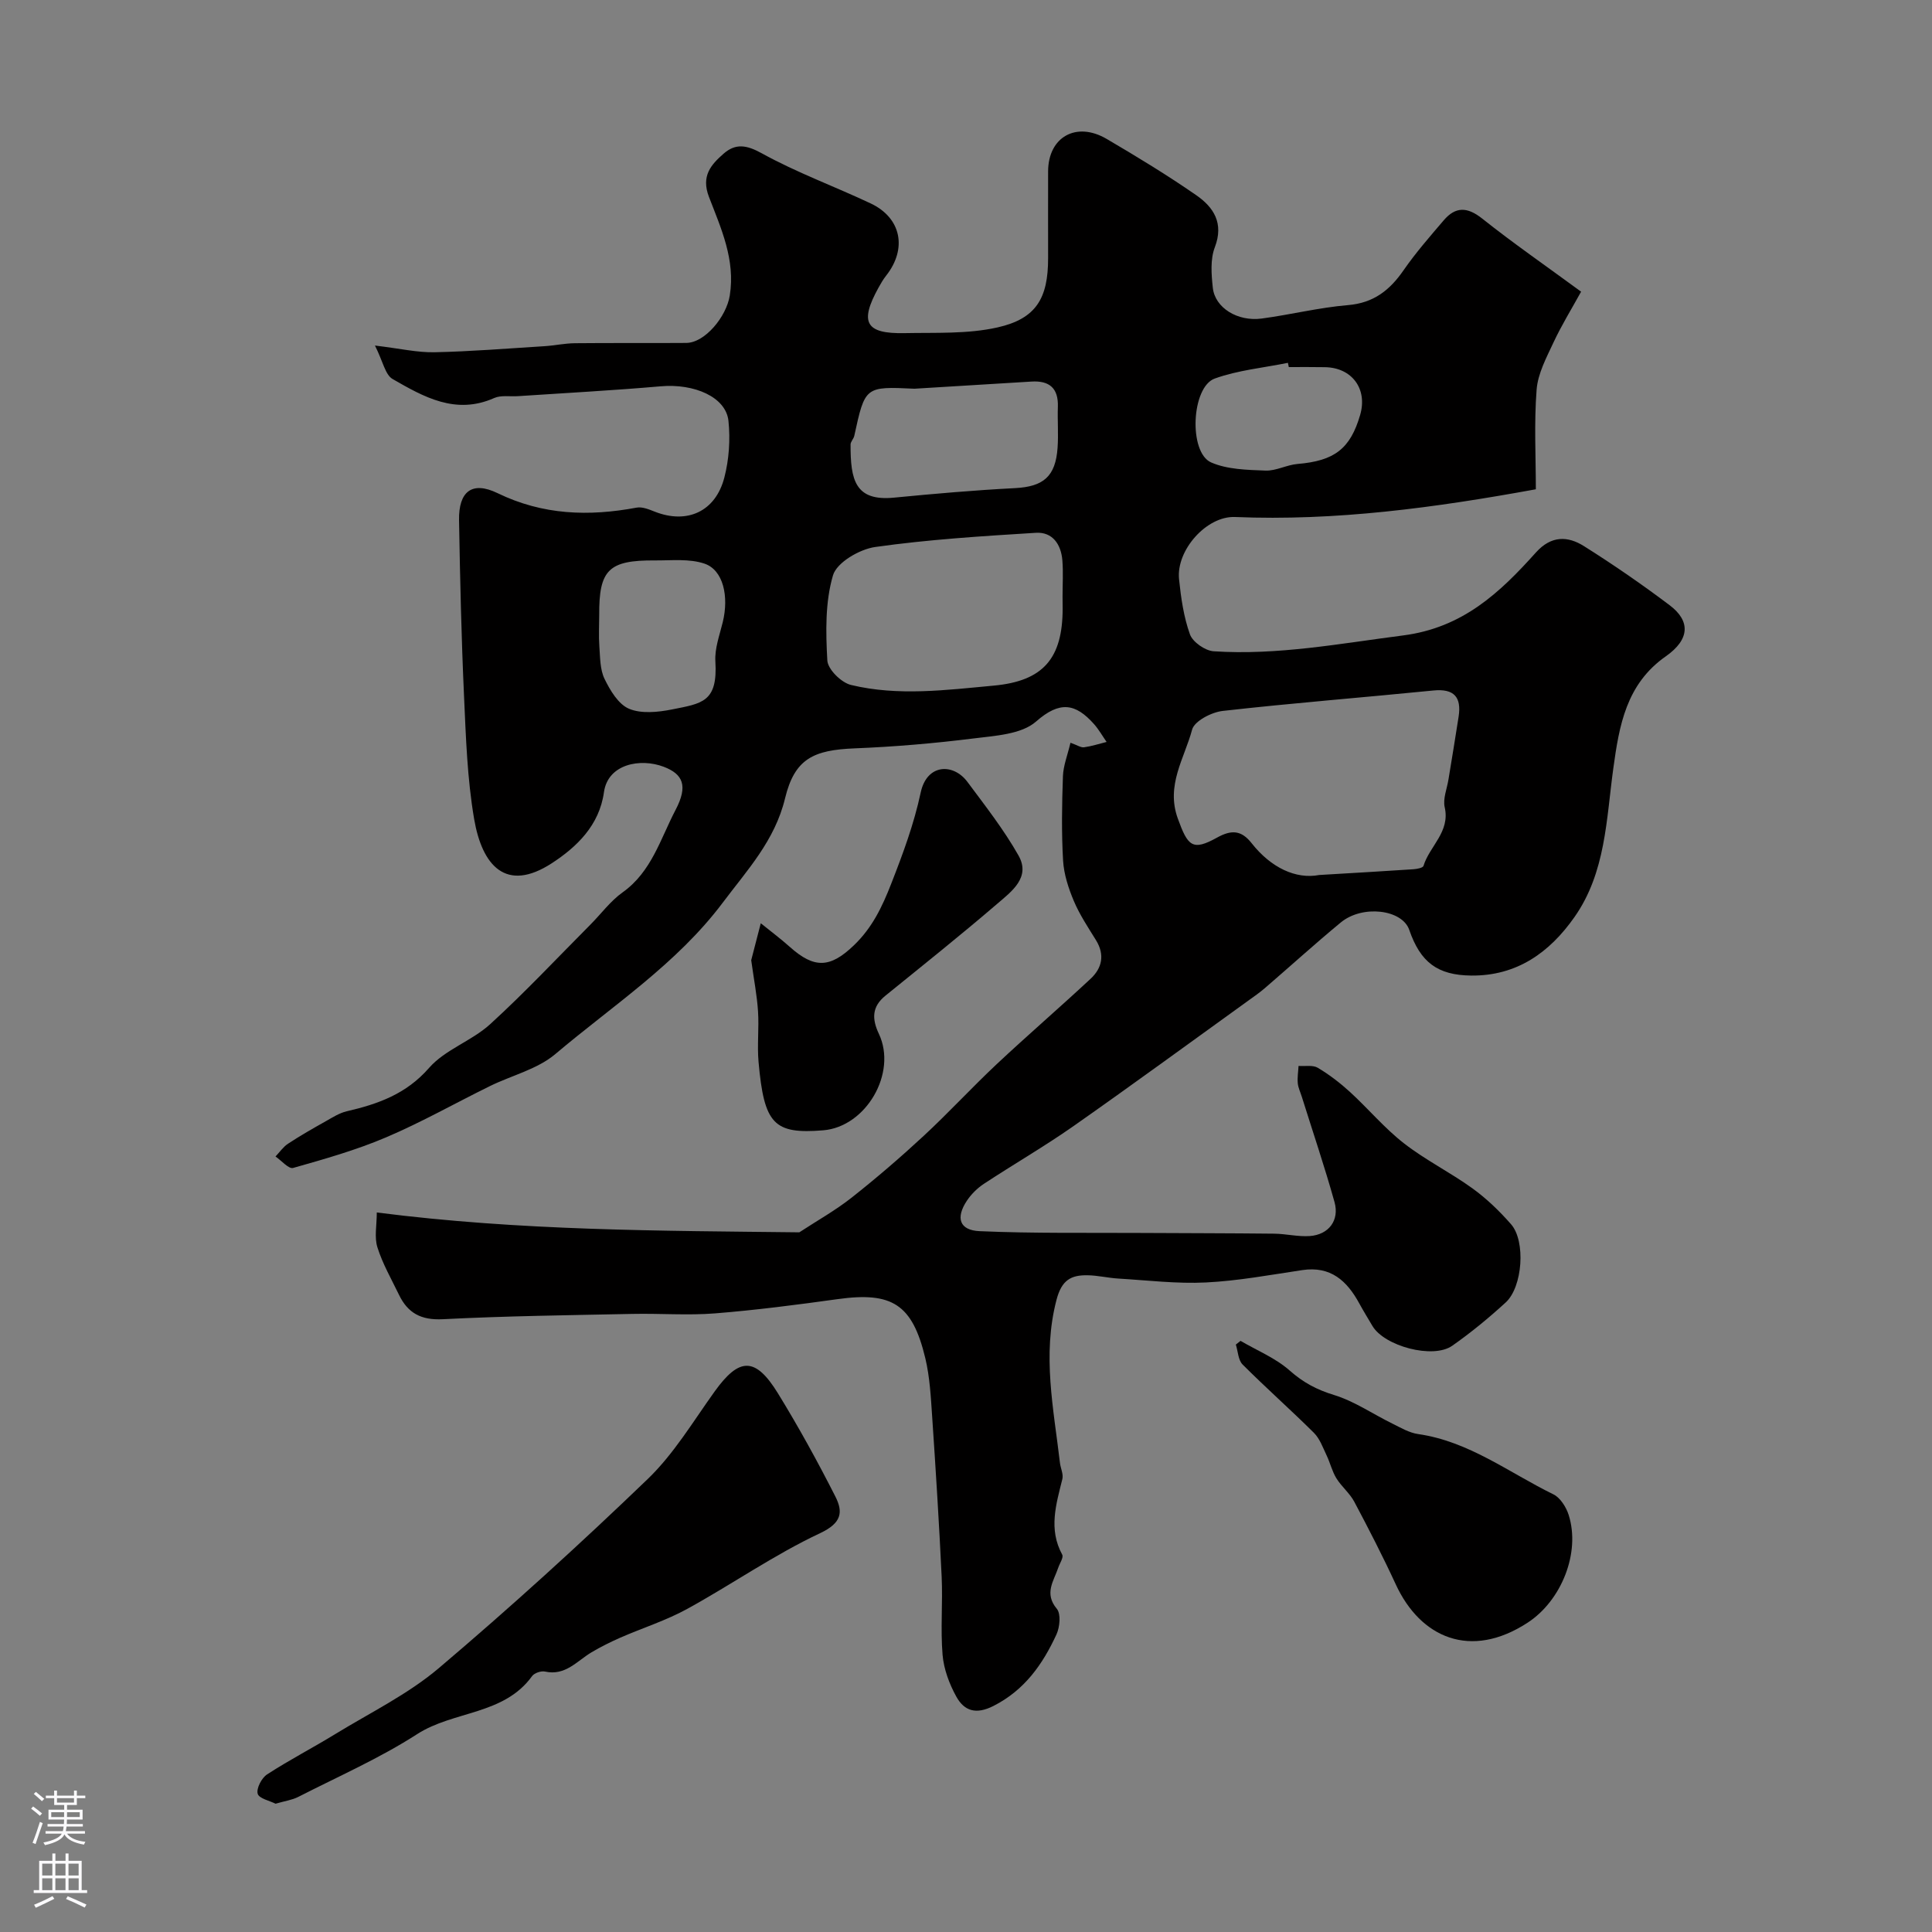 <svg enable-background="new 0 0 400 400" viewBox="0 0 400 400" xmlns="http://www.w3.org/2000/svg"><rect x="0" y="0" width="400" height="400" fill="#808080" stroke="none"/><g fill="#010000"><path d="m78.01 251.03c29.79 3.82 58.96 3.78 87.48 4.11 3.69-2.42 7.47-4.53 10.83-7.18 5.14-4.06 10.12-8.34 14.93-12.8 5.18-4.8 9.97-10.02 15.12-14.85 6.38-5.98 13.01-11.69 19.41-17.65 2.4-2.23 3-4.98 1.13-8.01-1.63-2.64-3.38-5.26-4.58-8.1-1.12-2.65-2.06-5.54-2.23-8.37-.34-5.81-.24-11.66-.03-17.49.08-2.16.94-4.3 1.56-6.91 1.43.5 2.16 1.03 2.81.94 1.58-.22 3.11-.72 4.67-1.11-.87-1.24-1.62-2.59-2.62-3.71-3.8-4.26-7.04-4.86-11.99-.51-3.03 2.66-8.49 2.94-12.96 3.5-8.15 1.02-16.37 1.72-24.58 2.05-8.53.34-12.44 2.13-14.43 10.37-2.12 8.76-7.86 14.86-12.91 21.6-9.52 12.67-22.76 21.27-34.63 31.31-3.73 3.16-9.03 4.42-13.57 6.65-7.16 3.52-14.14 7.48-21.47 10.6-6.2 2.64-12.76 4.5-19.26 6.34-.92.26-2.42-1.53-3.65-2.37.86-.9 1.59-1.99 2.6-2.65 2.52-1.66 5.15-3.16 7.79-4.64 1.4-.79 2.82-1.71 4.35-2.07 6.48-1.5 12.32-3.56 17.05-8.98 3.32-3.8 8.85-5.58 12.66-9.06 7.19-6.56 13.85-13.68 20.73-20.59 2.23-2.24 4.16-4.9 6.69-6.7 6-4.27 7.83-11.1 10.96-17.07 2.64-5.03 1.5-7.41-2.43-8.92-4.84-1.85-11.58-.61-12.4 5.26-.96 6.89-5.66 11.36-10.79 14.7-9.49 6.17-14.42.51-16.08-9.12-1.44-8.39-1.71-17-2.1-25.53-.55-12.11-.82-24.24-1.03-36.36-.1-5.94 2.67-8.18 7.97-5.61 9.37 4.55 18.88 4.85 28.79 3 1.16-.22 2.56.36 3.75.83 6.67 2.64 12.59.02 14.42-7.07.97-3.74 1.25-7.86.85-11.71-.51-4.95-7.08-7.78-14.03-7.17-9.84.86-19.7 1.38-29.56 2.04-1.65.11-3.51-.24-4.92.39-7.97 3.54-14.58-.23-21.03-3.94-1.53-.88-1.98-3.62-3.65-6.93 5.24.63 8.78 1.46 12.3 1.39 7.58-.16 15.15-.78 22.73-1.25 2.13-.13 4.24-.6 6.36-.62 7.68-.08 15.37 0 23.06-.06 3.89-.03 8.31-5.45 9.01-9.8 1.19-7.45-1.81-13.93-4.31-20.44-1.65-4.31.4-6.64 3.03-8.94 2.47-2.16 4.72-1.84 7.91-.08 7.21 3.99 15.05 6.84 22.53 10.37 6.37 3 7.62 9.38 3.2 14.98-.6.76-1.09 1.61-1.56 2.46-3.99 7.21-2.7 9.59 5.42 9.42 6.42-.13 13.03.21 19.21-1.18 8.04-1.81 10.48-6.06 10.48-14.33 0-6-.02-12 0-18 .03-7.09 5.82-10.39 12.12-6.7 6.29 3.69 12.54 7.49 18.53 11.64 3.6 2.49 5.79 5.79 3.86 10.81-.95 2.49-.71 5.6-.41 8.37.44 4.14 5.11 7.04 10.13 6.37 5.98-.8 11.88-2.28 17.87-2.78 5.32-.45 8.65-3.1 11.51-7.24 2.51-3.62 5.44-6.97 8.31-10.33 2.45-2.86 4.88-2.79 7.96-.34 6.39 5.08 13.11 9.73 20.47 15.13-1.98 3.59-4.06 6.96-5.72 10.52-1.46 3.13-3.23 6.43-3.49 9.76-.54 6.92-.16 13.91-.16 20.63-20.92 3.82-41.43 6.6-62.28 5.74-5.9-.24-12.22 6.89-11.59 12.89.4 3.86.96 7.81 2.26 11.42.58 1.59 3.14 3.37 4.9 3.49 13.22.87 26.16-1.6 39.23-3.28 12.35-1.59 20.03-8.85 27.49-17.17 3.18-3.54 6.59-3.44 9.97-1.31 6.07 3.82 12 7.91 17.73 12.23 4.32 3.26 4.2 7.07-.81 10.58-8.2 5.74-9.64 14.34-10.85 23.11-1.47 10.63-1.56 21.63-8.06 30.88-5.15 7.33-11.93 12.19-21.36 12.1-6.99-.07-10.53-2.75-12.84-9.46-1.45-4.23-9.68-5.25-14.18-1.53-5.33 4.4-10.45 9.06-15.69 13.57-1.11.96-2.32 1.79-3.51 2.65-12.05 8.68-24.04 17.46-36.21 25.99-6 4.2-12.36 7.87-18.48 11.9-1.35.89-2.6 2.13-3.5 3.47-2.38 3.56-1.58 6.15 2.63 6.33 11.19.49 22.4.3 33.61.37 9.13.05 18.25.05 27.38.15 2.46.03 4.93.66 7.36.49 3.91-.28 6.17-3.24 5.12-7.02-2.05-7.34-4.5-14.56-6.78-21.84-.29-.93-.75-1.85-.83-2.8-.11-1.17.1-2.38.16-3.56 1.35.1 2.95-.23 3.98.38 2.37 1.41 4.61 3.13 6.66 5 3.8 3.48 7.14 7.5 11.18 10.64 4.45 3.47 9.61 6.02 14.2 9.34 2.93 2.12 5.6 4.7 7.98 7.42 3.06 3.49 2.4 12.97-1.11 16.19-3.5 3.21-7.2 6.25-11.08 8.97-3.98 2.79-14.05.08-16.52-4.12-.91-1.54-1.85-3.07-2.71-4.64-2.55-4.69-5.93-7.79-11.8-6.91-6.63.99-13.28 2.23-19.95 2.56-6.03.3-12.12-.45-18.18-.81-2.12-.13-4.22-.65-6.34-.68-3.44-.06-5.36 1.01-6.42 5.08-2.99 11.43-.6 22.54.71 33.75.13 1.13.75 2.34.5 3.36-1.29 5.23-2.91 10.37-.03 15.65.32.58-.51 1.79-.82 2.7-.93 2.78-2.97 5.32-.3 8.51.88 1.05.63 3.79-.07 5.31-2.85 6.18-6.6 11.54-13.05 14.81-3.62 1.84-6.05 1.03-7.69-1.94-1.45-2.62-2.59-5.69-2.84-8.64-.45-5.36.06-10.8-.19-16.18-.52-11.03-1.22-22.04-1.96-33.06-.28-4.08-.48-8.24-1.43-12.2-2.68-11.18-6.89-13.77-18.13-12.21-8.43 1.17-16.89 2.27-25.38 2.95-5.66.45-11.39-.01-17.09.11-13.1.27-26.21.43-39.29 1.1-4.5.23-7.25-1.27-9.08-5.07-1.56-3.23-3.38-6.39-4.45-9.78-.68-2.1-.14-4.57-.14-7.25zm195.11-69.87c7.63-.46 13.56-.79 19.49-1.19.74-.05 1.98-.28 2.11-.7 1.25-4.1 5.56-7.03 4.39-12.14-.4-1.76.47-3.82.78-5.75.7-4.33 1.44-8.66 2.1-13 .62-4.04-.92-5.85-5.23-5.42-14.53 1.45-29.1 2.59-43.61 4.23-2.32.26-5.87 2.1-6.34 3.88-1.59 5.95-5.46 11.5-2.96 18.39 2.07 5.71 3.01 6.8 8.12 3.96 2.99-1.66 5.04-1.56 7.18 1.17 3.98 5.05 9.13 7.49 13.97 6.57zm-53.13-57.68c0-2.5.16-5-.04-7.48-.27-3.29-2.03-5.9-5.48-5.69-11.11.69-22.26 1.38-33.27 2.94-3.25.46-7.96 3.21-8.74 5.87-1.63 5.54-1.5 11.74-1.17 17.62.1 1.84 2.89 4.59 4.89 5.07 9.77 2.36 19.71 1.05 29.56.14 10.24-.94 14.27-5.62 14.27-15.98-.01-.83-.01-1.66-.02-2.49zm-30.67-43c-10.23-.48-10.22-.48-12.45 9.76-.14.63-.77 1.2-.77 1.8-.02 7.31.92 11.78 9.01 10.99 8.34-.81 16.69-1.54 25.06-1.97 5.83-.31 8.37-2.37 8.79-8.36.2-2.82-.04-5.66.06-8.48.13-3.86-1.76-5.45-5.47-5.22-8.08.5-16.15.99-24.23 1.48zm-65.26 46.87c0 2.16-.13 4.33.03 6.48.17 2.27.12 4.76 1.07 6.72 1.16 2.39 2.87 5.26 5.07 6.19 2.54 1.07 5.98.72 8.86.15 6.24-1.25 9.54-1.48 9.02-9.98-.16-2.66.88-5.43 1.53-8.1 1.31-5.38.09-10.79-3.77-12.11-3.14-1.07-6.83-.65-10.27-.67-9.59-.07-11.6 1.94-11.54 11.32zm142.77-51.35c-.06-.29-.12-.59-.18-.88-5.07 1.03-10.33 1.52-15.14 3.25-4.86 1.74-5.46 15.31-.76 17.37 3.36 1.47 7.45 1.54 11.24 1.69 2.19.09 4.39-1.18 6.63-1.37 7.65-.64 10.94-3.12 12.99-10.17 1.56-5.37-1.7-9.79-7.31-9.87-2.49-.05-4.98-.02-7.47-.02z"/><path d="m57.05 373.44c-1.19-.61-3.43-1.07-3.7-2.07-.3-1.11.82-3.27 1.95-4 4.6-2.99 9.5-5.52 14.18-8.39 7.21-4.41 14.98-8.2 21.36-13.6 14.84-12.58 29.26-25.69 43.28-39.18 5.41-5.21 9.4-11.93 13.84-18.11 5.1-7.1 8.43-7.22 13.12.41 4.26 6.93 8.19 14.08 11.87 21.33 1.63 3.22 1.35 5.48-3.16 7.6-9.52 4.47-18.25 10.59-27.5 15.67-4.38 2.41-9.24 3.94-13.84 5.95-2.05.9-4.06 1.9-5.98 3.04-3.02 1.8-5.41 4.92-9.63 3.99-.8-.18-2.2.29-2.67.93-5.85 8.11-16.24 7.15-23.8 12.02-7.78 5.01-16.35 8.77-24.62 13-1.28.65-2.78.85-4.7 1.41z"/><path d="m155.53 198.8c.56-2.15 1.27-4.9 1.98-7.65 2.02 1.64 4.11 3.19 6.04 4.92 5.04 4.49 8.33 4.4 13.31-.42 3.7-3.58 5.75-7.79 7.67-12.72 2.43-6.22 4.68-12.27 6.09-18.84 1.28-6 6.77-6.12 9.68-2.2 3.7 4.97 7.55 9.89 10.58 15.25 2.56 4.53-1.47 7.45-4.38 9.95-7.59 6.52-15.42 12.76-23.19 19.06-2.81 2.28-2.81 4.8-1.35 7.89 3.84 8.13-2.66 19.26-11.53 19.98-10.2.82-12.23-1.24-13.38-14.16-.31-3.47.12-7-.11-10.48-.21-3.29-.85-6.52-1.41-10.58z"/><path d="m256.84 277.61c3.43 2.01 7.26 3.56 10.18 6.15 2.8 2.48 5.61 3.97 9.18 5.06 4.24 1.3 8.05 3.95 12.09 5.93 1.72.85 3.49 1.9 5.33 2.16 10.53 1.51 18.82 8 28 12.48 1.42.7 2.63 2.63 3.15 4.24 2.51 7.88-1.53 17.79-8.48 22.32-11.82 7.72-22.21 3.13-27.31-7.92-2.67-5.79-5.6-11.48-8.59-17.11-.94-1.77-2.64-3.13-3.71-4.86-.89-1.45-1.28-3.19-2.02-4.74-.77-1.61-1.41-3.46-2.63-4.67-4.83-4.8-9.95-9.32-14.76-14.14-.92-.92-.96-2.73-1.4-4.13.32-.25.65-.51.97-.77z"/></g><path d="m6.44 374.46.42-.45c.65.47 1.27.95 1.85 1.44l-.45.49c-.65-.56-1.25-1.06-1.82-1.48m.93 7.33-.63-.26c.55-1.36 1.05-2.8 1.52-4.33.19.1.38.19.59.27-.46 1.29-.95 2.73-1.48 4.32m-.38-10.38.44-.42c.43.34 1.01.82 1.74 1.44l-.49.49c-.53-.51-1.09-1.01-1.69-1.51m2.5.35h1.72v-1.04h.59v1.04h3.52v-1.04h.59v1.04h1.75v.53h-1.75v1.42h-2.03v.97h3.22v2.03h-3.24c0 .35-.01.66-.03.93h3.32v.53h-3.37c-.03.27-.08.58-.15.94h3.96v.53h-3.71c.67.92 1.93 1.48 3.79 1.68-.13.24-.23.44-.29.59-2.13-.38-3.48-1.08-4.04-2.12-.43.97-1.77 1.72-4.03 2.23-.09-.19-.2-.37-.33-.55 2.1-.42 3.37-1.03 3.81-1.83h-3.36v-.53h3.58c.08-.29.13-.61.16-.94h-3.33v-.53h3.39c.02-.27.04-.58.04-.93h-3.23v-2.03h3.25v-.97h-2.07v-1.42h-1.73zm1.12 3.44v1h2.65c.01-.3.02-.44.01-.4v-.25-.35zm1.19-2h3.52v-.91h-3.52zm4.71 2h-2.63v.59c0 .15-.01.28-.01.4h2.64z" fill="#fbfafc"/><path d="m13.56 383.74h.63v1.52h2.72v6.07h1.13v.6h-11.06v-.6h1.13v-6.07h2.73v-1.52h.63v1.52h2.1v-1.52zm-2.69 8.83.38.56c-1.24.63-2.53 1.25-3.85 1.85-.1-.21-.21-.42-.34-.63 1.36-.55 2.63-1.15 3.81-1.78m-2.13-4.27h2.1v-2.45h-2.1zm0 3.04h2.1v-2.46h-2.1zm2.72-3.04h2.1v-2.45h-2.1zm0 3.04h2.1v-2.46h-2.1zm6.07 3.6c-1.41-.71-2.7-1.3-3.86-1.78l.35-.56c1.45.62 2.75 1.19 3.88 1.72zm-1.25-9.09h-2.1v2.45h2.1zm-2.09 5.49h2.1v-2.45h-2.1z" fill="#fbfafc"/></svg>